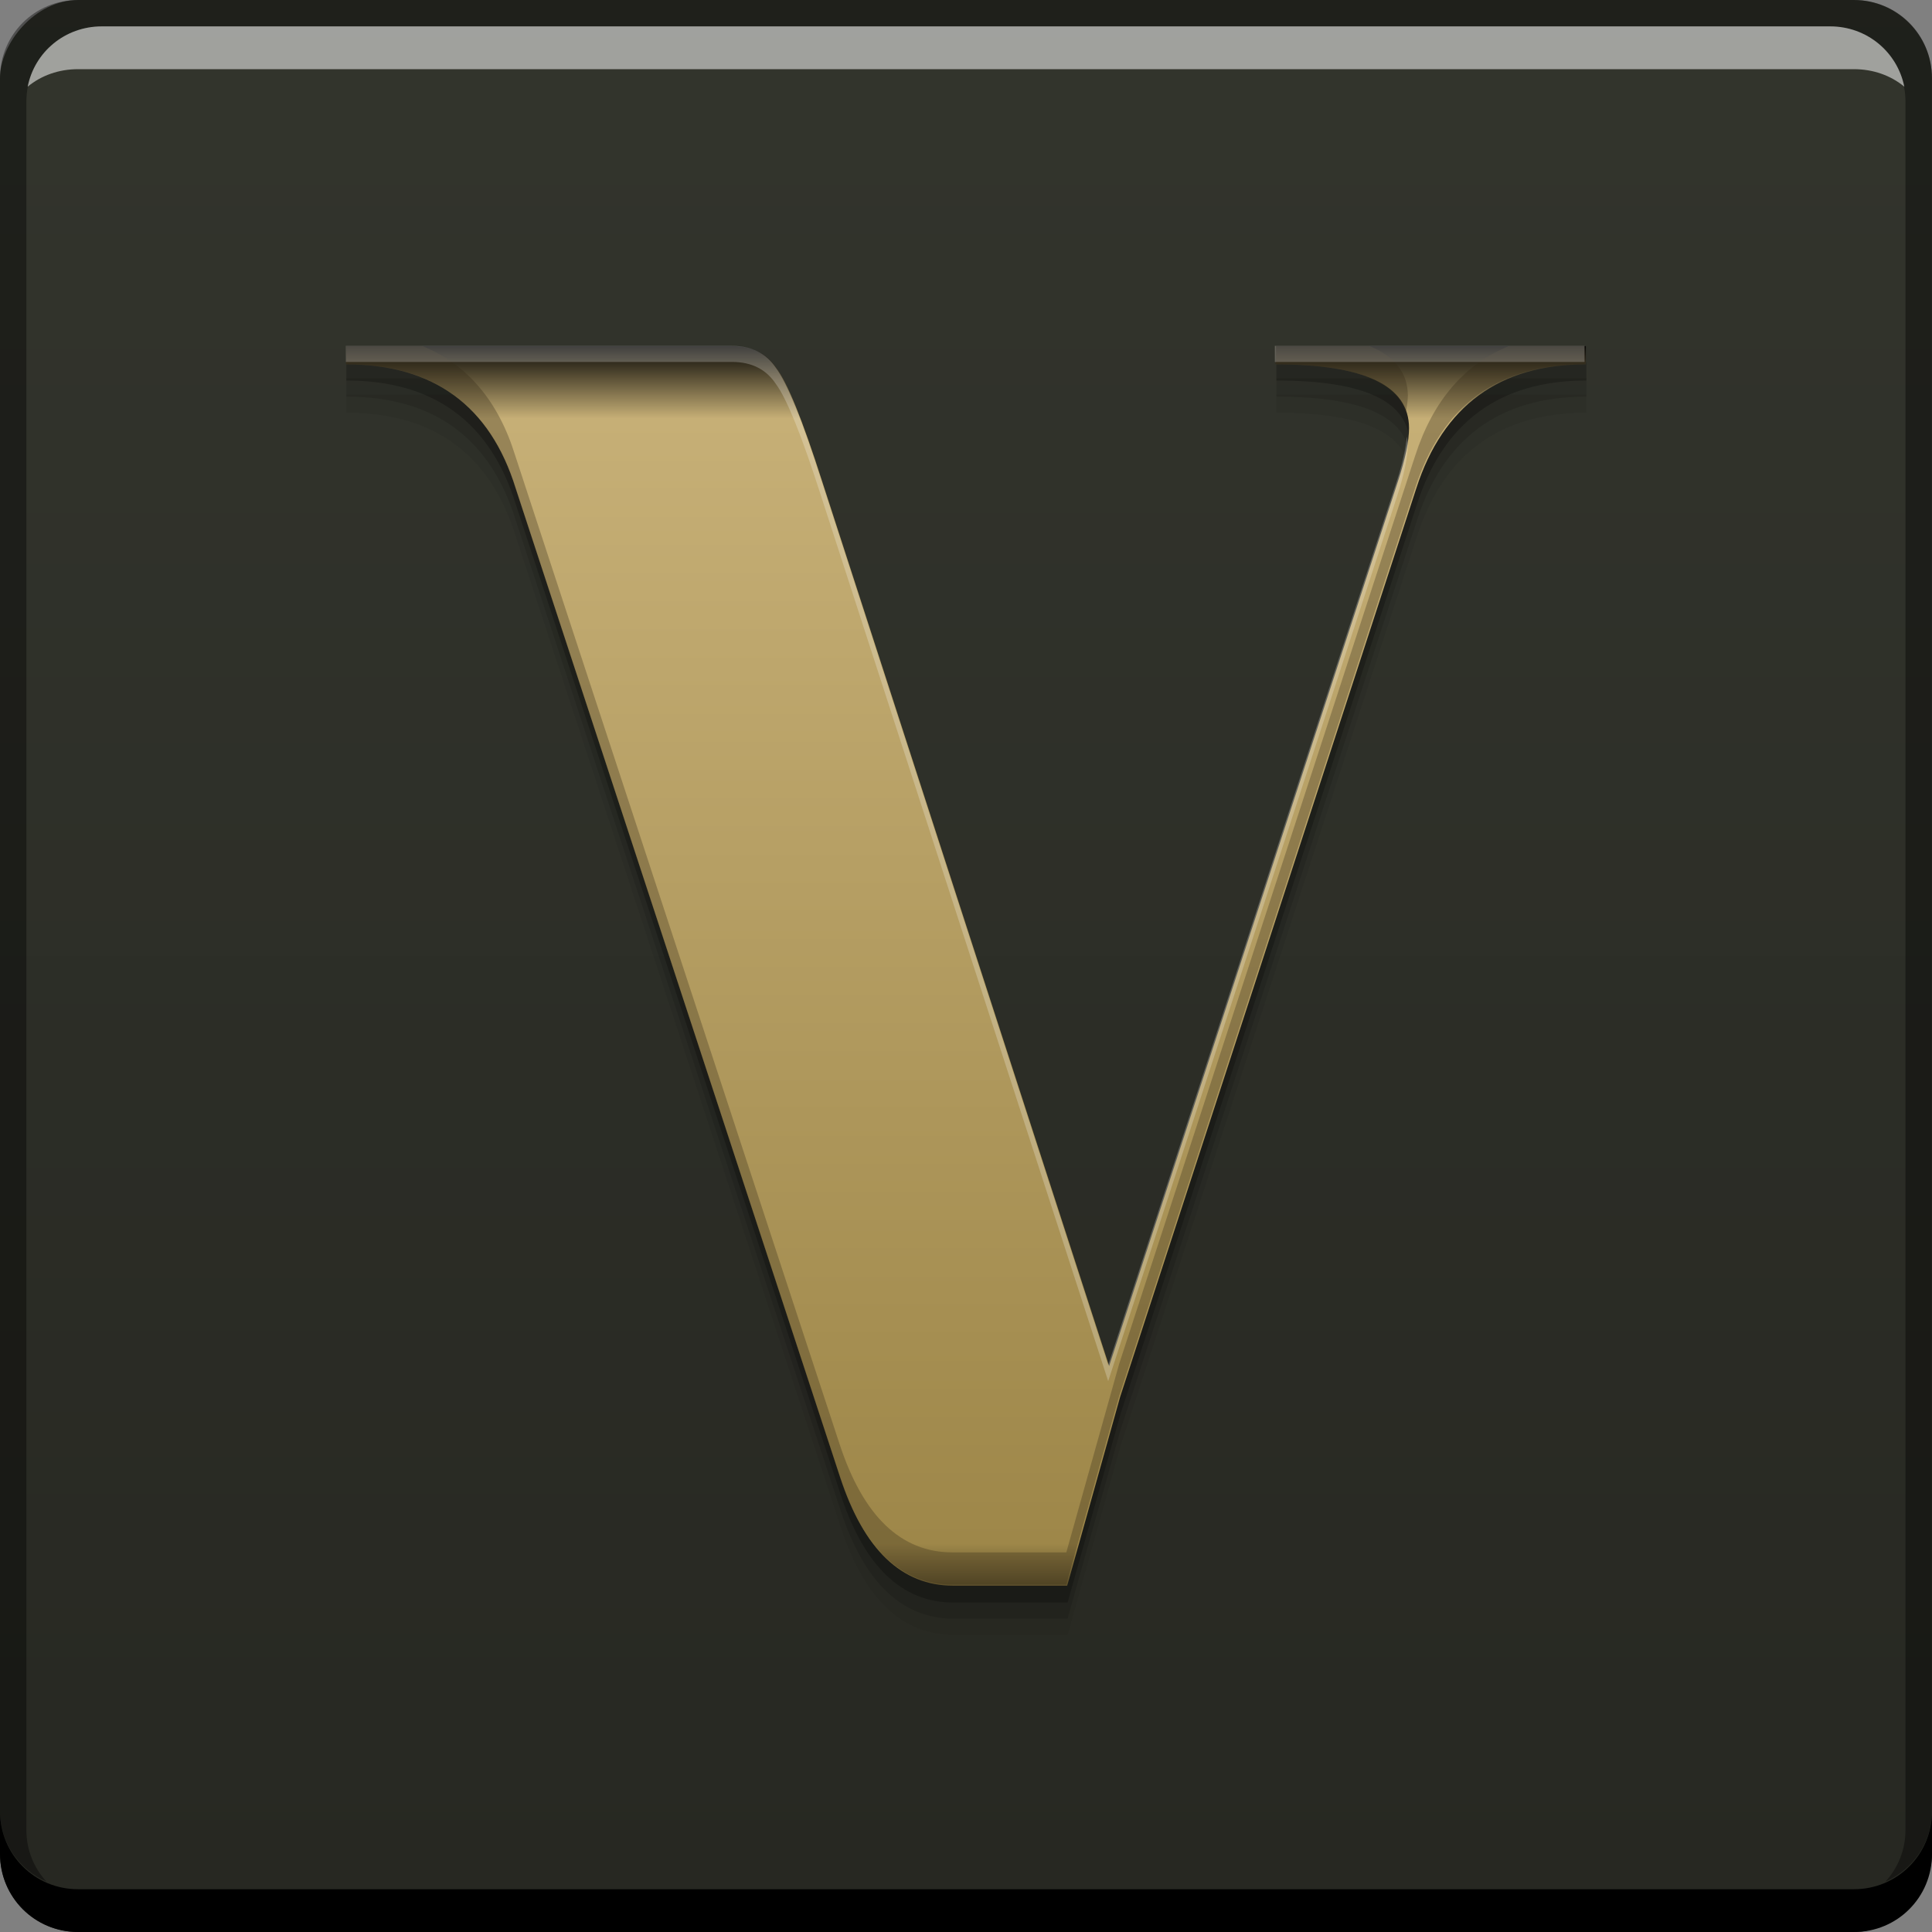 <svg xmlns="http://www.w3.org/2000/svg" xmlns:svg="http://www.w3.org/2000/svg" xmlns:xlink="http://www.w3.org/1999/xlink" id="svg2" width="48" height="48" version="1.1" viewBox="0 0 13.547 13.547"><rect x="0" y="0" width="13.547" height="13.547" fill="#808080" stroke="none"/><defs id="defs4"><linearGradient id="linearGradient960"><stop id="stop962" offset="0" stop-color="#272822" stop-opacity="1"/><stop id="stop964" offset="1" stop-color="#32342c" stop-opacity=".996"/></linearGradient><linearGradient id="linearGradient1061" x1="-31.188" x2="-31.188" y1="-1055.425" y2="-1007.487" gradientTransform="matrix(0.282,0,0,0.282,15.557,284.3)" gradientUnits="userSpaceOnUse" xlink:href="#linearGradient960"/><linearGradient id="linearGradient4686"><stop id="stop4688" offset="0" stop-color="#524625" stop-opacity="1"/><stop id="stop4690" offset=".039" stop-color="#9e8749" stop-opacity="1"/><stop id="stop4692" offset=".94" stop-color="#c6af76" stop-opacity="1"/><stop id="stop4694" offset="1" stop-color="#000" stop-opacity="1"/></linearGradient><linearGradient id="linearGradient4655" x1="5.258" x2="5.258" y1="10.039" y2="2.494" gradientTransform="matrix(1.16,0,0,1.16,1.875,-0.482)" gradientUnits="userSpaceOnUse" xlink:href="#linearGradient4686"/></defs><rect id="rect2991-1" width="13.547" height="13.547" x="0" y="-13.547" fill="url(#linearGradient1061)" fill-opacity="1" stroke="none" ry=".549" transform="scale(1,-1)"/><path id="rect846" fill="#000" fill-opacity="1" stroke="none" d="m -1.9999999e-8,12.7 0,0.3 c 0,0.304 0.243,0.547 0.547,0.547 l 12.453,0 c 0.304,0 0.547,-0.243 0.547,-0.547 l 0,-0.3 c 0,0.304 -0.243,0.547 -0.547,0.547 l -12.453,0 C 0.243,13.247 -1.9999999e-8,13.004 -1.9999999e-8,12.7 Z"/><path id="rect4280-4" fill="#000" fill-opacity=".392" stroke="none" d="M 0.547,-1.88294e-7 C 0.243,-1.88294e-7 -1.9999999e-8,0.243 -1.9999999e-8,0.547 l 0,12.153 c 0,0.224 0.135,0.409 0.326,0.494 -0.087,-0.094 -0.141,-0.221 -0.141,-0.362 l 0,-12.118 c 0,-0.296 0.233,-0.529 0.529,-0.529 l 12.118,0 c 0.296,0 0.529,0.233 0.529,0.529 l 0,12.118 c 0,0.141 -0.054,0.268 -0.141,0.362 0.191,-0.085 0.326,-0.27 0.326,-0.494 l 0,-12.153 C 13.547,0.243 13.304,-1.88294e-7 13,-1.88294e-7 l -12.453,0 z"/><path id="path7515" fill="#fff" fill-opacity=".537" stroke="none" d="m 0.714,0.185 c -0.259,0 -0.472,0.18 -0.52,0.423 0.095,-0.079 0.219,-0.123 0.353,-0.123 l 12.453,0 c 0.134,0 0.258,0.044 0.353,0.123 -0.049,-0.243 -0.262,-0.423 -0.52,-0.423 l -12.118,0 z"/><g id="g4640" fill="#000" fill-opacity=".059" stroke="none" stroke-linecap="butt" stroke-linejoin="miter" stroke-opacity="1" stroke-width="1" font-family="spinweradC" font-size="11.289" font-stretch="expanded" font-style="normal" font-variant="normal" font-weight="bold" letter-spacing="0" transform="matrix(1.16,0,0,1.16,1.875,-0.144)" word-spacing="0" style="line-height:125%;-inkscape-font-specification:'spinweradC Bold Expanded'"><path id="path4642" fill="#000" fill-opacity=".059" d="m 0.477,2.509 2.337,0 q 0.176,0 0.265,0.132 0.099,0.132 0.276,0.684 L 5.09,8.677 6.838,3.325 q 0.066,-0.204 0.066,-0.32 0,-0.386 -0.805,-0.386 l 0,-0.11 1.874,0 0,0.11 q -0.783,0 -1.025,0.75 l -1.791,5.496 -0.32,1.141 -0.689,0 q -0.469,0 -0.684,-0.656 L 1.502,3.369 Q 1.27,2.619 0.477,2.619 l 0,-0.11 z"/></g><g id="g4636" fill="#000" fill-opacity=".118" stroke="none" stroke-linecap="butt" stroke-linejoin="miter" stroke-opacity="1" stroke-width="1" font-family="spinweradC" font-size="11.289" font-stretch="expanded" font-style="normal" font-variant="normal" font-weight="bold" letter-spacing="0" transform="matrix(1.16,0,0,1.16,1.875,-0.257)" word-spacing="0" style="line-height:125%;-inkscape-font-specification:'spinweradC Bold Expanded'"><path id="path4638" fill="#000" fill-opacity=".118" d="m 0.477,2.509 2.337,0 q 0.176,0 0.265,0.132 0.099,0.132 0.276,0.684 L 5.09,8.677 6.838,3.325 q 0.066,-0.204 0.066,-0.32 0,-0.386 -0.805,-0.386 l 0,-0.11 1.874,0 0,0.11 q -0.783,0 -1.025,0.75 l -1.791,5.496 -0.32,1.141 -0.689,0 q -0.469,0 -0.684,-0.656 L 1.502,3.369 Q 1.27,2.619 0.477,2.619 l 0,-0.11 z"/></g><g id="g4628" fill="#000" fill-opacity=".235" stroke="none" stroke-linecap="butt" stroke-linejoin="miter" stroke-opacity="1" stroke-width="1" font-family="spinweradC" font-size="11.289" font-stretch="expanded" font-style="normal" font-variant="normal" font-weight="bold" letter-spacing="0" transform="matrix(1.16,0,0,1.16,1.875,-0.37)" word-spacing="0" style="line-height:125%;-inkscape-font-specification:'spinweradC Bold Expanded'"><path id="path4630" fill="#000" fill-opacity=".235" d="m 0.477,2.509 2.337,0 q 0.176,0 0.265,0.132 0.099,0.132 0.276,0.684 L 5.09,8.677 6.838,3.325 q 0.066,-0.204 0.066,-0.32 0,-0.386 -0.805,-0.386 l 0,-0.11 1.874,0 0,0.11 q -0.783,0 -1.025,0.75 l -1.791,5.496 -0.32,1.141 -0.689,0 q -0.469,0 -0.684,-0.656 L 1.502,3.369 Q 1.27,2.619 0.477,2.619 l 0,-0.11 z"/></g><path id="path4158" fill="url(#linearGradient4655)" fill-opacity="1" stroke="none" stroke-linecap="butt" stroke-linejoin="miter" stroke-opacity="1" stroke-width="1" d="m 2.427,2.427 2.71,0 q 0.205,0 0.307,0.153 0.115,0.153 0.32,0.793 L 7.777,9.579 9.803,3.373 q 0.077,-0.236 0.077,-0.371 0,-0.447 -0.933,-0.447 l 0,-0.128 2.173,0 0,0.128 q -0.908,0 -1.189,0.869 l -2.077,6.372 -0.371,1.323 -0.799,0 q -0.543,0 -0.793,-0.761 L 3.616,3.424 Q 3.347,2.555 2.427,2.555 l 0,-0.128 z" font-family="spinweradC" font-size="medium" font-stretch="expanded" font-style="normal" font-variant="normal" font-weight="bold" letter-spacing="0" word-spacing="0" style="line-height:125%;-inkscape-font-specification:'spinweradC Bold Expanded'"/><path font-family="spinweradC" style="line-height:125%;-inkscape-font-specification:'spinweradC Bold Expanded'" id="path4646" fill="#332c19" fill-opacity=".314" stroke="none" stroke-linecap="butt" stroke-linejoin="miter" stroke-opacity="1" stroke-width="1" d="M 8.6 8.6 L 8.6 9.053 C 10.774 9.053 12.178 10.079 12.812 12.133 L 20.875 36.705 C 21.464 38.502 22.4 39.4 23.684 39.4 L 26.514 39.4 L 27.828 34.713 L 35.188 12.133 C 35.852 10.079 37.256 9.053 39.4 9.053 L 39.4 8.6 L 37.527 8.6 C 36.418 9.054 35.633 9.957 35.188 11.332 L 27.828 33.912 L 26.514 38.6 L 23.684 38.6 C 22.4 38.6 21.464 37.701 20.875 35.904 L 12.812 11.332 C 12.388 9.957 11.609 9.054 10.494 8.6 L 8.6 8.6 z M 31.699 8.6 L 31.699 9.053 C 33.628 9.053 34.714 9.458 34.955 10.268 C 34.981 10.113 35.006 9.958 35.006 9.838 C 35.006 9.272 34.679 8.862 34.047 8.6 L 31.699 8.6 z" font-size="medium" font-stretch="expanded" font-style="normal" font-variant="normal" font-weight="bold" letter-spacing="0" transform="scale(0.282,0.282)" word-spacing="0"/><path font-family="spinweradC" style="line-height:125%;-inkscape-font-specification:'spinweradC Bold Expanded'" id="path4658" fill="#fff" fill-opacity=".235" stroke="none" stroke-linecap="butt" stroke-linejoin="miter" stroke-opacity="1" stroke-width="1" d="M 8.6 8.6 L 8.6 9 L 18.203 9 C 18.686 9 19.047 9.181 19.289 9.543 C 19.561 9.905 19.939 10.842 20.422 12.352 L 27.555 34.342 L 34.734 12.352 C 34.916 11.793 35.006 11.356 35.006 11.039 C 35.006 10.973 34.989 10.915 34.98 10.854 C 34.953 11.148 34.881 11.499 34.734 11.951 L 27.555 33.941 L 20.422 11.951 C 19.939 10.441 19.561 9.505 19.289 9.143 C 19.047 8.78 18.686 8.6 18.203 8.6 L 8.6 8.6 z M 31.699 8.6 L 31.699 9 L 39.4 9 L 39.4 8.6 L 31.699 8.6 z" font-size="medium" font-stretch="expanded" font-style="normal" font-variant="normal" font-weight="bold" letter-spacing="0" transform="scale(0.282,0.282)" word-spacing="0"/></svg>
